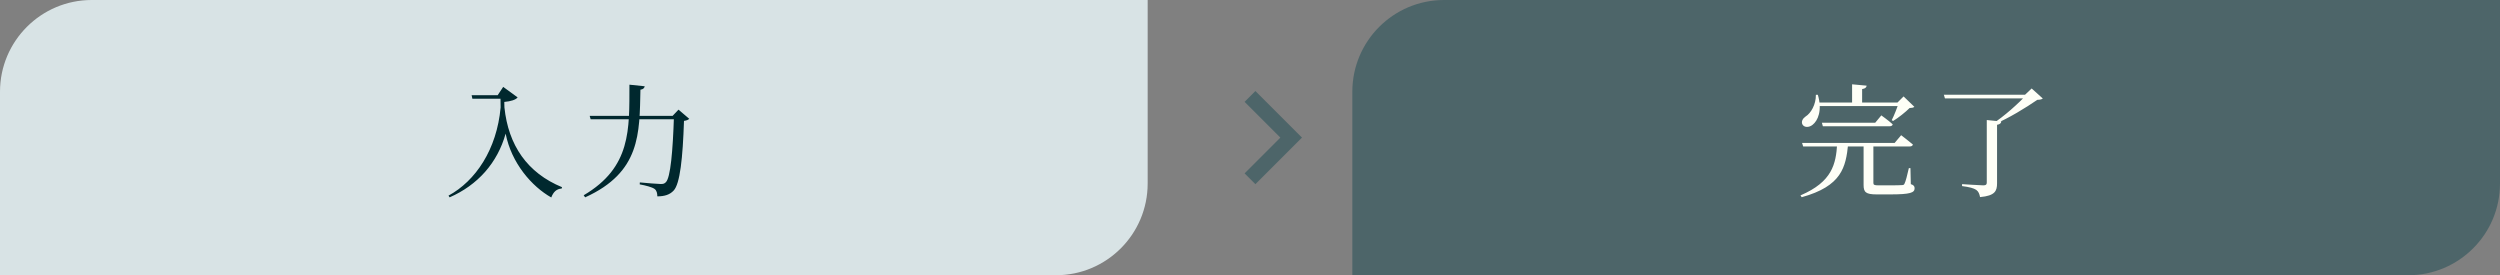 <svg width="327" height="36" viewBox="0 0 327 36" fill="none" xmlns="http://www.w3.org/2000/svg">
<rect x="0" y="0" width="327" height="36" fill="#808080" stroke="none"/>
<path d="M0 12C0 5.373 5.373 0 12 0H150.115V24C150.115 30.627 144.743 36 138.115 36H0V12Z" fill="#D8E3E5"/>
<path d="M65.098 12.452L65.818 11.364L67.706 12.74C67.45 13.06 66.826 13.252 65.962 13.332L65.978 14.036C66.49 19.012 68.97 22.612 73.514 24.484L73.466 24.66C72.794 24.708 72.378 25.108 72.106 25.828C69.578 24.404 66.89 21.348 66.138 17.476C65.066 21.316 62.474 24.212 58.81 25.812L58.666 25.588C62.202 23.668 64.986 19.556 65.482 14.052L65.466 12.916H61.786L61.69 12.452H65.098ZM77.13 15.156H89.098V15.604H77.258L77.13 15.156ZM88.154 15.156H87.978L88.746 14.34L90.154 15.54C90.026 15.668 89.818 15.764 89.466 15.812C89.306 20.644 88.954 24.052 88.106 24.932C87.61 25.46 86.938 25.684 85.978 25.684C85.978 25.284 85.898 24.916 85.61 24.708C85.306 24.484 84.474 24.26 83.674 24.116L83.69 23.86C84.586 23.94 86.01 24.068 86.426 24.068C86.762 24.068 86.906 24.02 87.082 23.844C87.706 23.284 88.01 19.7 88.154 15.156ZM82.33 11.076L84.33 11.284C84.282 11.508 84.138 11.684 83.77 11.732C83.642 17.46 83.802 22.516 76.538 25.812L76.346 25.54C82.57 21.876 82.314 16.932 82.33 11.076Z" fill="#00282E"/>
<path d="M163.5 23.385L168.885 18L163.5 12.615" stroke="#4D6569" stroke-width="2"/>
<path d="M176.885 12C176.885 5.373 182.257 0 188.885 0H327V24C327 30.627 321.627 36 315 36H176.885V12Z" fill="#4D6569"/>
<path d="M235.71 18.692H247.822L248.67 17.684C248.67 17.684 249.614 18.404 250.206 18.9C250.174 19.076 250.014 19.156 249.79 19.156H235.854L235.71 18.692ZM238.302 16.052H245.278L246.078 15.092C246.078 15.092 247.006 15.748 247.566 16.26C247.534 16.436 247.374 16.516 247.15 16.516H238.43L238.302 16.052ZM237.71 13.412H249.022V13.876H237.71V13.412ZM242.254 11.028L244.158 11.204C244.126 11.428 243.982 11.588 243.566 11.652V13.62H242.254V11.028ZM237.518 12.404H237.774C238.382 14.436 237.774 15.796 237.086 16.324C236.638 16.692 235.998 16.708 235.758 16.276C235.566 15.892 235.806 15.492 236.174 15.236C236.862 14.82 237.534 13.668 237.518 12.404ZM248.366 13.412H248.19L248.99 12.612L250.398 13.972C250.27 14.084 250.094 14.116 249.774 14.132C249.246 14.66 248.302 15.412 247.614 15.828L247.438 15.716C247.758 15.108 248.174 14.02 248.366 13.412ZM240.302 18.804H241.742C241.438 21.892 240.894 24.34 235.662 25.796L235.502 25.556C239.662 23.78 240.142 21.444 240.302 18.804ZM243.758 18.836H245.038C245.038 19.012 245.038 19.22 245.038 19.348V23.908C245.038 24.164 245.118 24.244 245.71 24.244H247.31C247.998 24.244 248.526 24.228 248.766 24.212C248.974 24.212 249.054 24.164 249.118 24.004C249.262 23.732 249.47 22.916 249.678 21.988H249.886L249.934 24.084C250.334 24.212 250.43 24.372 250.43 24.628C250.43 25.204 249.886 25.428 247.23 25.428H245.47C244.046 25.428 243.758 25.14 243.758 24.196V18.836ZM259.87 15.7L261.774 15.892C261.726 16.132 261.582 16.26 261.214 16.324V23.972C261.214 24.98 260.958 25.604 258.99 25.78C258.91 25.364 258.798 25.06 258.494 24.836C258.142 24.612 257.63 24.468 256.638 24.34V24.084C256.638 24.084 258.99 24.244 259.422 24.244C259.774 24.244 259.87 24.132 259.87 23.876V15.7ZM265.07 12.388H264.878L265.742 11.572L267.198 12.884C267.054 12.996 266.862 13.044 266.478 13.06C265.006 14.068 262.718 15.492 260.798 16.276H260.494C262.094 15.284 264.142 13.412 265.07 12.388ZM254.254 12.388H265.886V12.868H254.398L254.254 12.388Z" fill="#FEFFF7"/>
</svg>
